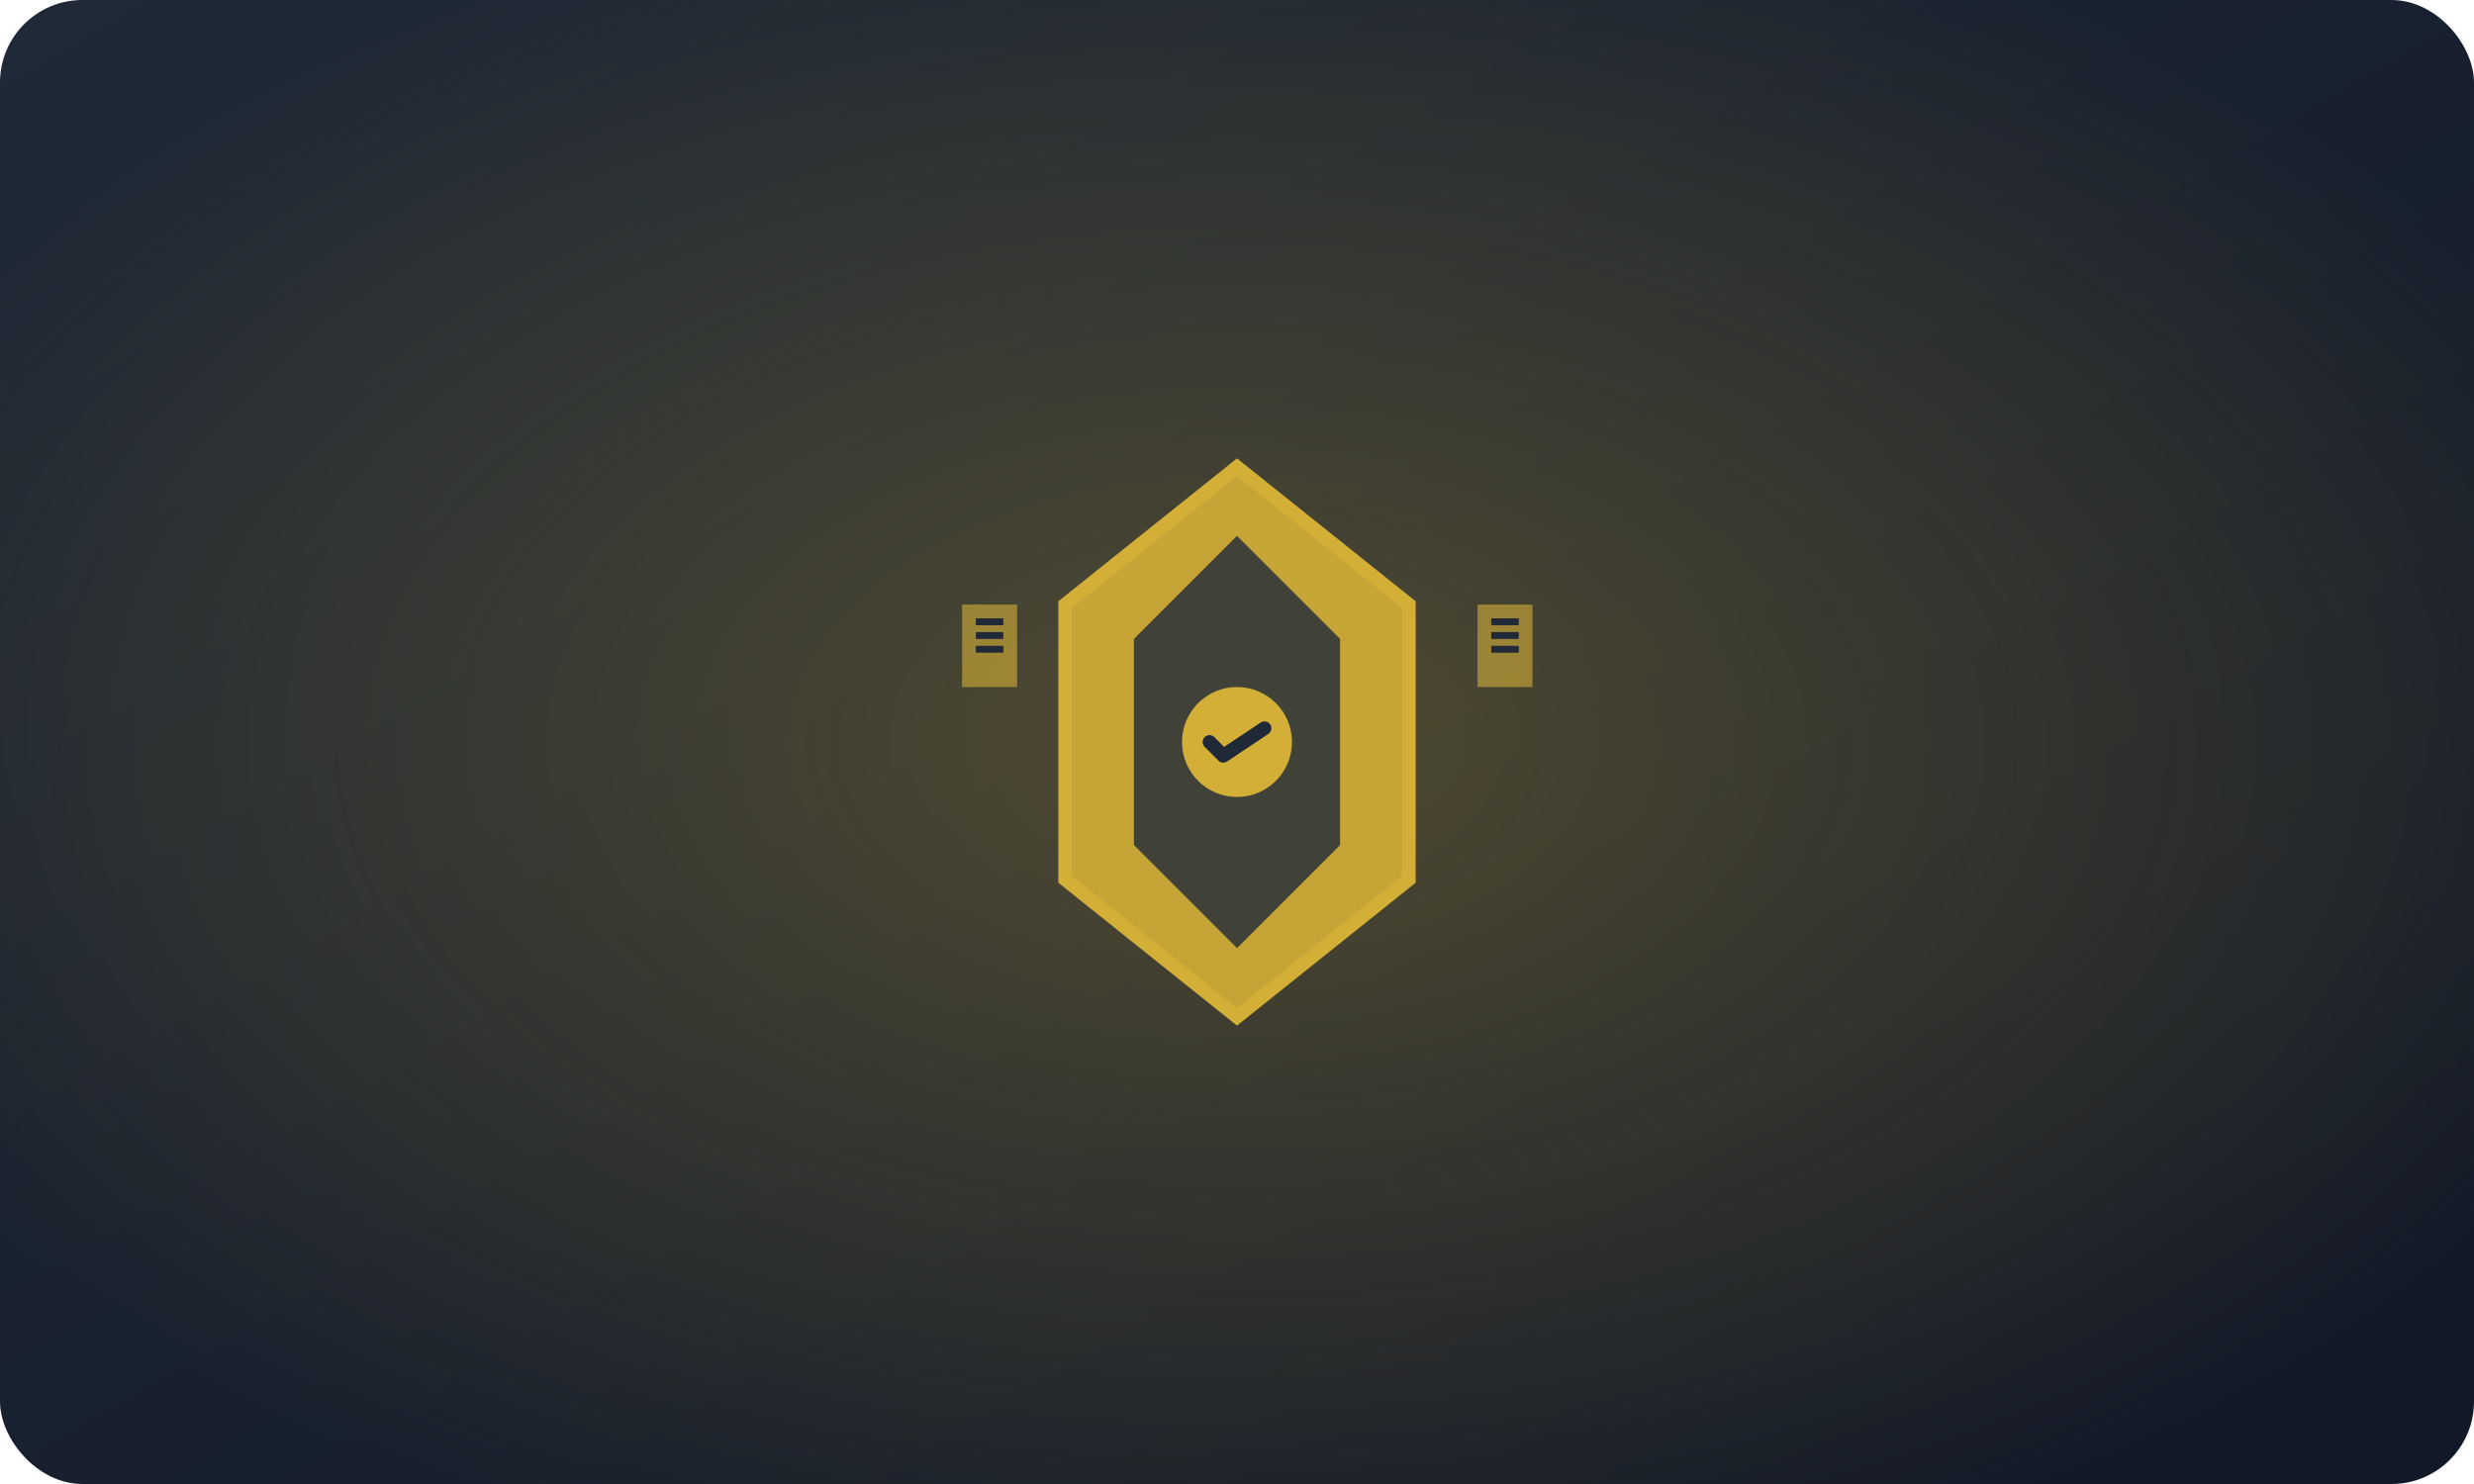 <svg width="360" height="216" viewBox="0 0 360 216" fill="none" xmlns="http://www.w3.org/2000/svg">
  <defs>
    <linearGradient id="bg" x1="0%" y1="0%" x2="100%" y2="100%">
      <stop offset="0%" style="stop-color:#1F2937"/>
      <stop offset="100%" style="stop-color:#111827"/>
    </linearGradient>
    <radialGradient id="glow" cx="50%" cy="50%" r="60%">
      <stop offset="0%" style="stop-color:#D4AF37;stop-opacity:0.3"/>
      <stop offset="70%" style="stop-color:#D4AF37;stop-opacity:0.1"/>
      <stop offset="100%" style="stop-color:#D4AF37;stop-opacity:0"/>
    </radialGradient>
  </defs>
  
  <!-- Background -->
  <rect width="360" height="216" fill="url(#bg)" rx="12"/>
  
  <!-- Glow effect -->
  <rect width="360" height="216" fill="url(#glow)" rx="12"/>
  
  <!-- Shield -->
  <g transform="translate(180, 108)">
    <!-- Main shield -->
    <path d="M0 -40 L-25 -20 L-25 20 L0 40 L25 20 L25 -20 Z" fill="#D4AF37" opacity="0.9"/>
    
    <!-- Shield border -->
    <path d="M0 -40 L-25 -20 L-25 20 L0 40 L25 20 L25 -20 Z" stroke="#D4AF37" stroke-width="2" fill="none"/>
    
    <!-- Inner shield design -->
    <path d="M0 -30 L-15 -15 L-15 15 L0 30 L15 15 L15 -15 Z" fill="#1F2937" opacity="0.8"/>
    
    <!-- Protection symbol -->
    <circle cx="0" cy="0" r="8" fill="#D4AF37"/>
    <path d="M-4 0 L-2 2 L4 -2" stroke="#1F2937" stroke-width="2" stroke-linecap="round" stroke-linejoin="round"/>
    
    <!-- Security elements -->
    <g transform="translate(-40, -20)">
      <rect x="0" y="0" width="8" height="12" fill="#D4AF37" opacity="0.6"/>
      <rect x="2" y="2" width="4" height="1" fill="#1F2937"/>
      <rect x="2" y="4" width="4" height="1" fill="#1F2937"/>
      <rect x="2" y="6" width="4" height="1" fill="#1F2937"/>
    </g>
    
    <g transform="translate(35, -20)">
      <rect x="0" y="0" width="8" height="12" fill="#D4AF37" opacity="0.6"/>
      <rect x="2" y="2" width="4" height="1" fill="#1F2937"/>
      <rect x="2" y="4" width="4" height="1" fill="#1F2937"/>
      <rect x="2" y="6" width="4" height="1" fill="#1F2937"/>
    </g>
  </g>
</svg>
